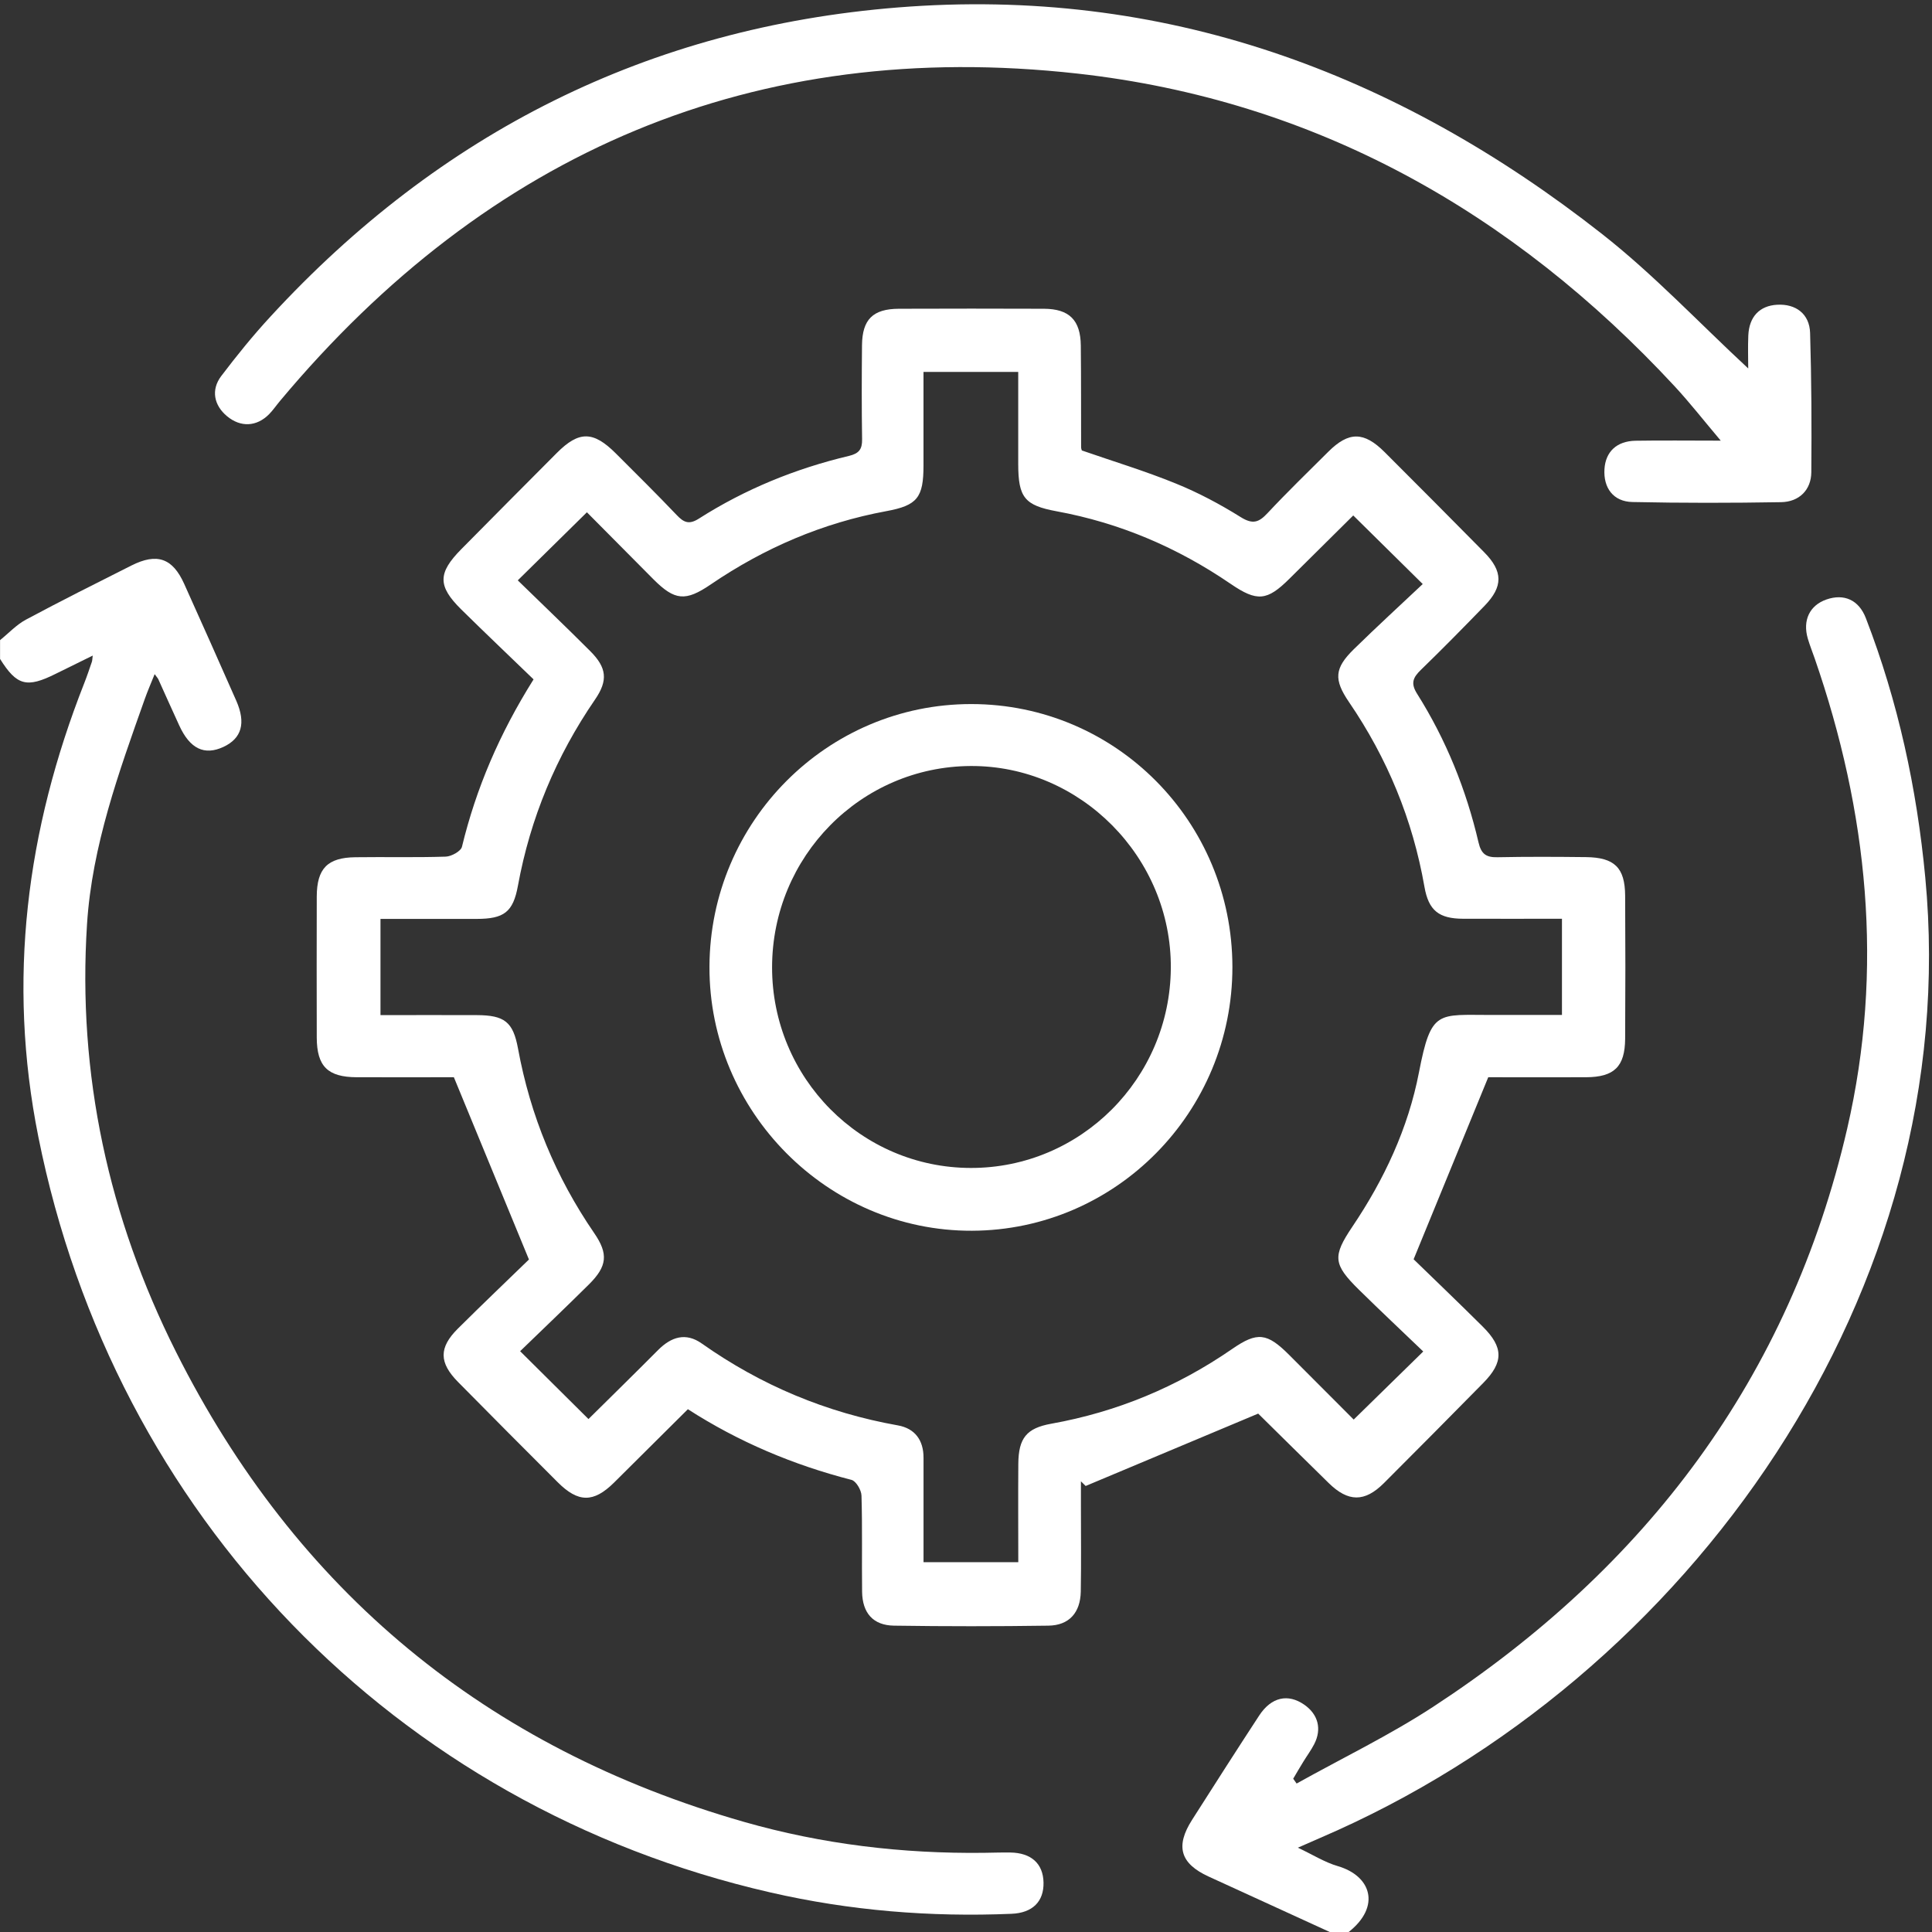 <svg width="64" height="64" viewBox="0 0 64 64" fill="none" xmlns="http://www.w3.org/2000/svg">
<rect x="0" y="0" width="64" height="64" fill="#333333" stroke="none"/>
<g clip-path="url(#clip0_741_5033)">
<g clip-path="url(#clip1_741_5033)">
<path d="M0 21.207C0.285 20.977 0.542 20.697 0.858 20.527C2.012 19.908 3.182 19.323 4.35 18.735C5.2 18.307 5.717 18.485 6.103 19.345C6.683 20.632 7.258 21.922 7.827 23.213C8.153 23.955 8.005 24.46 7.402 24.742C6.772 25.035 6.293 24.807 5.938 24.033C5.703 23.525 5.477 23.012 5.245 22.502C5.228 22.465 5.198 22.435 5.123 22.332C5.002 22.633 4.89 22.89 4.797 23.152C3.935 25.582 3.05 28.02 2.883 30.61C2.562 35.592 3.598 40.337 5.83 44.782C9.812 52.712 16.11 57.907 24.645 60.352C27.235 61.093 29.897 61.41 32.595 61.377C32.887 61.373 33.177 61.363 33.468 61.367C34.162 61.377 34.555 61.735 34.568 62.36C34.582 62.988 34.207 63.368 33.51 63.397C30.817 63.51 28.15 63.293 25.522 62.69C13.082 59.842 3.778 50.192 1.27 37.658C0.232 32.47 0.875 27.497 2.792 22.628C2.883 22.397 2.962 22.16 3.043 21.925C3.057 21.888 3.055 21.847 3.072 21.717C2.635 21.932 2.24 22.125 1.847 22.32C0.885 22.8 0.558 22.713 0.002 21.828C0.002 21.62 0.002 21.412 0.002 21.205L0 21.207Z" fill="white"/>
<path d="M44.05 64C42.712 63.388 41.374 62.777 40.037 62.163C39.097 61.732 38.929 61.162 39.49 60.283C40.227 59.128 40.964 57.972 41.715 56.825C42.117 56.215 42.667 56.098 43.202 56.468C43.664 56.787 43.794 57.273 43.535 57.777C43.432 57.978 43.294 58.163 43.175 58.358C43.06 58.545 42.95 58.733 42.839 58.922C42.877 58.975 42.914 59.028 42.952 59.082C44.465 58.238 46.035 57.482 47.48 56.537C54.522 51.932 59.282 45.648 61.192 37.382C62.41 32.102 61.877 26.9 60.112 21.805C60.037 21.59 59.952 21.377 59.887 21.158C59.707 20.548 59.947 20.052 60.505 19.858C61.084 19.658 61.575 19.87 61.809 20.477C62.877 23.243 63.497 26.112 63.777 29.065C65.075 42.743 56.005 55.613 43.735 60.882C43.525 60.972 43.319 61.065 42.994 61.207C43.489 61.44 43.884 61.692 44.317 61.818C45.427 62.143 45.749 63.153 44.677 64H44.054H44.05Z" fill="white"/>
<path d="M41.68 46.827C39.735 47.642 37.85 48.433 35.964 49.225L35.807 49.07C35.807 49.353 35.807 49.635 35.807 49.918C35.807 50.853 35.819 51.79 35.802 52.725C35.788 53.423 35.415 53.842 34.732 53.852C33.027 53.877 31.32 53.877 29.615 53.852C28.925 53.842 28.567 53.435 28.558 52.727C28.545 51.667 28.57 50.605 28.538 49.545C28.534 49.362 28.358 49.062 28.207 49.023C26.28 48.527 24.472 47.767 22.787 46.682C21.957 47.507 21.148 48.313 20.337 49.117C19.662 49.783 19.155 49.782 18.474 49.1C17.37 47.997 16.27 46.892 15.175 45.782C14.54 45.138 14.534 44.643 15.168 44.012C15.992 43.192 16.834 42.392 17.522 41.723C16.659 39.627 15.864 37.698 15.035 35.685C14.065 35.685 12.944 35.688 11.822 35.685C10.858 35.682 10.497 35.327 10.493 34.373C10.489 32.813 10.489 31.255 10.493 29.695C10.497 28.77 10.85 28.408 11.772 28.397C12.77 28.383 13.768 28.41 14.767 28.377C14.955 28.37 15.268 28.198 15.303 28.05C15.772 26.115 16.542 24.31 17.675 22.505C16.882 21.738 16.072 20.97 15.278 20.187C14.495 19.413 14.5 18.983 15.28 18.193C16.334 17.128 17.387 16.065 18.445 15.005C19.18 14.268 19.652 14.273 20.4 15.02C21.077 15.697 21.757 16.368 22.417 17.062C22.65 17.307 22.823 17.388 23.148 17.182C24.685 16.202 26.354 15.522 28.125 15.102C28.453 15.023 28.564 14.883 28.558 14.553C28.542 13.513 28.545 12.473 28.555 11.435C28.564 10.58 28.917 10.232 29.777 10.228C31.378 10.222 32.98 10.222 34.582 10.228C35.422 10.232 35.795 10.605 35.803 11.45C35.815 12.573 35.81 13.695 35.813 14.818C35.813 14.858 35.832 14.898 35.837 14.922C36.883 15.285 37.935 15.603 38.95 16.017C39.697 16.32 40.42 16.705 41.103 17.132C41.498 17.378 41.7 17.307 41.985 17.002C42.639 16.303 43.325 15.637 44.004 14.962C44.682 14.288 45.182 14.292 45.868 14.977C46.972 16.08 48.072 17.185 49.167 18.295C49.792 18.928 49.795 19.432 49.178 20.068C48.483 20.785 47.783 21.497 47.067 22.192C46.81 22.442 46.722 22.632 46.942 22.98C47.902 24.503 48.57 26.157 48.978 27.907C49.069 28.295 49.233 28.405 49.608 28.397C50.585 28.377 51.563 28.382 52.54 28.393C53.483 28.405 53.828 28.742 53.835 29.668C53.845 31.248 53.845 32.828 53.835 34.41C53.828 35.337 53.472 35.68 52.54 35.685C51.419 35.69 50.297 35.685 49.3 35.685C48.48 37.683 47.69 39.61 46.828 41.715C47.489 42.357 48.312 43.145 49.12 43.948C49.809 44.633 49.809 45.127 49.137 45.81C48.042 46.922 46.945 48.03 45.842 49.132C45.205 49.767 44.66 49.76 44.015 49.128C43.2 48.33 42.39 47.528 41.68 46.828V46.827ZM17.155 19.228C17.98 20.033 18.777 20.792 19.553 21.57C20.102 22.118 20.147 22.54 19.71 23.175C18.422 25.052 17.567 27.102 17.157 29.342C16.997 30.218 16.694 30.438 15.792 30.44C14.739 30.442 13.684 30.44 12.604 30.44V33.627C13.685 33.627 14.742 33.622 15.797 33.627C16.71 33.632 16.997 33.847 17.16 34.735C17.567 36.953 18.407 38.987 19.683 40.847C20.16 41.54 20.113 41.95 19.507 42.55C18.742 43.308 17.962 44.052 17.23 44.76C18.03 45.553 18.757 46.277 19.494 47.008C20.237 46.273 21.023 45.503 21.799 44.723C22.233 44.287 22.713 44.128 23.247 44.505C25.213 45.892 27.375 46.797 29.745 47.218C30.305 47.318 30.593 47.705 30.593 48.287C30.593 49.097 30.593 49.908 30.593 50.718C30.593 51.062 30.593 51.405 30.593 51.75H33.732C33.732 50.642 33.725 49.565 33.733 48.49C33.74 47.637 34.007 47.31 34.822 47.163C37.002 46.773 38.997 45.942 40.819 44.685C41.652 44.11 41.972 44.15 42.707 44.885C43.437 45.615 44.167 46.348 44.843 47.025C45.612 46.273 46.334 45.567 47.147 44.77C46.447 44.098 45.722 43.418 45.015 42.722C44.16 41.88 44.139 41.617 44.797 40.638C45.853 39.072 46.648 37.373 47.005 35.523C47.41 33.428 47.623 33.625 49.417 33.622C50.195 33.622 50.975 33.622 51.742 33.622V30.435C50.625 30.435 49.547 30.438 48.47 30.435C47.665 30.432 47.324 30.163 47.187 29.378C46.798 27.155 45.959 25.12 44.687 23.257C44.177 22.51 44.205 22.137 44.845 21.508C45.614 20.755 46.408 20.027 47.13 19.347C46.282 18.51 45.553 17.792 44.828 17.075C44.158 17.74 43.434 18.455 42.712 19.173C41.972 19.908 41.642 19.94 40.765 19.34C39.01 18.14 37.097 17.322 35.002 16.937C33.942 16.742 33.732 16.478 33.73 15.38C33.728 14.367 33.73 13.353 33.73 12.32H30.592C30.592 13.383 30.592 14.4 30.592 15.417C30.592 16.483 30.389 16.743 29.363 16.932C27.248 17.322 25.319 18.152 23.545 19.36C22.709 19.93 22.354 19.898 21.648 19.192C20.907 18.448 20.169 17.702 19.442 16.97C18.675 17.725 17.965 18.423 17.154 19.223L17.155 19.228Z" fill="white"/>
<path d="M57.912 12.207C57.912 11.885 57.898 11.497 57.915 11.112C57.943 10.488 58.292 10.127 58.87 10.095C59.488 10.06 59.943 10.397 59.962 11.03C60.008 12.567 60.015 14.107 60.002 15.645C59.997 16.227 59.603 16.625 59.002 16.635C57.36 16.663 55.717 16.665 54.075 16.63C53.443 16.617 53.11 16.16 53.15 15.538C53.187 14.965 53.553 14.612 54.178 14.6C55.065 14.585 55.952 14.597 57.002 14.597C56.432 13.922 55.978 13.34 55.478 12.8C50.11 7.01 43.552 3.315 35.697 2.438C25 1.245 16.175 5.025 9.273 13.285C9.153 13.428 9.047 13.585 8.917 13.718C8.502 14.14 7.97 14.162 7.52 13.787C7.088 13.427 6.982 12.917 7.328 12.458C7.842 11.78 8.38 11.115 8.957 10.49C14.565 4.395 21.482 0.908 29.743 0.247C38.532 -0.457 46.237 2.385 53.075 7.755C54.783 9.097 56.287 10.698 57.912 12.205V12.207Z" fill="white"/>
<path d="M40.825 32.028C40.83 36.838 36.967 40.753 32.198 40.77C27.423 40.787 23.483 36.822 23.502 32.018C23.52 27.213 27.405 23.32 32.176 23.323C36.96 23.325 40.818 27.21 40.825 32.028ZM32.16 38.69C35.798 38.695 38.76 35.733 38.785 32.067C38.808 28.402 35.791 25.357 32.155 25.375C28.517 25.393 25.58 28.37 25.576 32.042C25.575 35.71 28.521 38.685 32.16 38.69Z" fill="white"/>
</g>
</g>
<defs>
<clipPath id="clip0_741_5033">
<rect width="64" height="64" fill="white"/>
</clipPath>
<clipPath id="clip1_741_5033">
<rect width="64" height="64" fill="white"/>
</clipPath>
</defs>
</svg>
